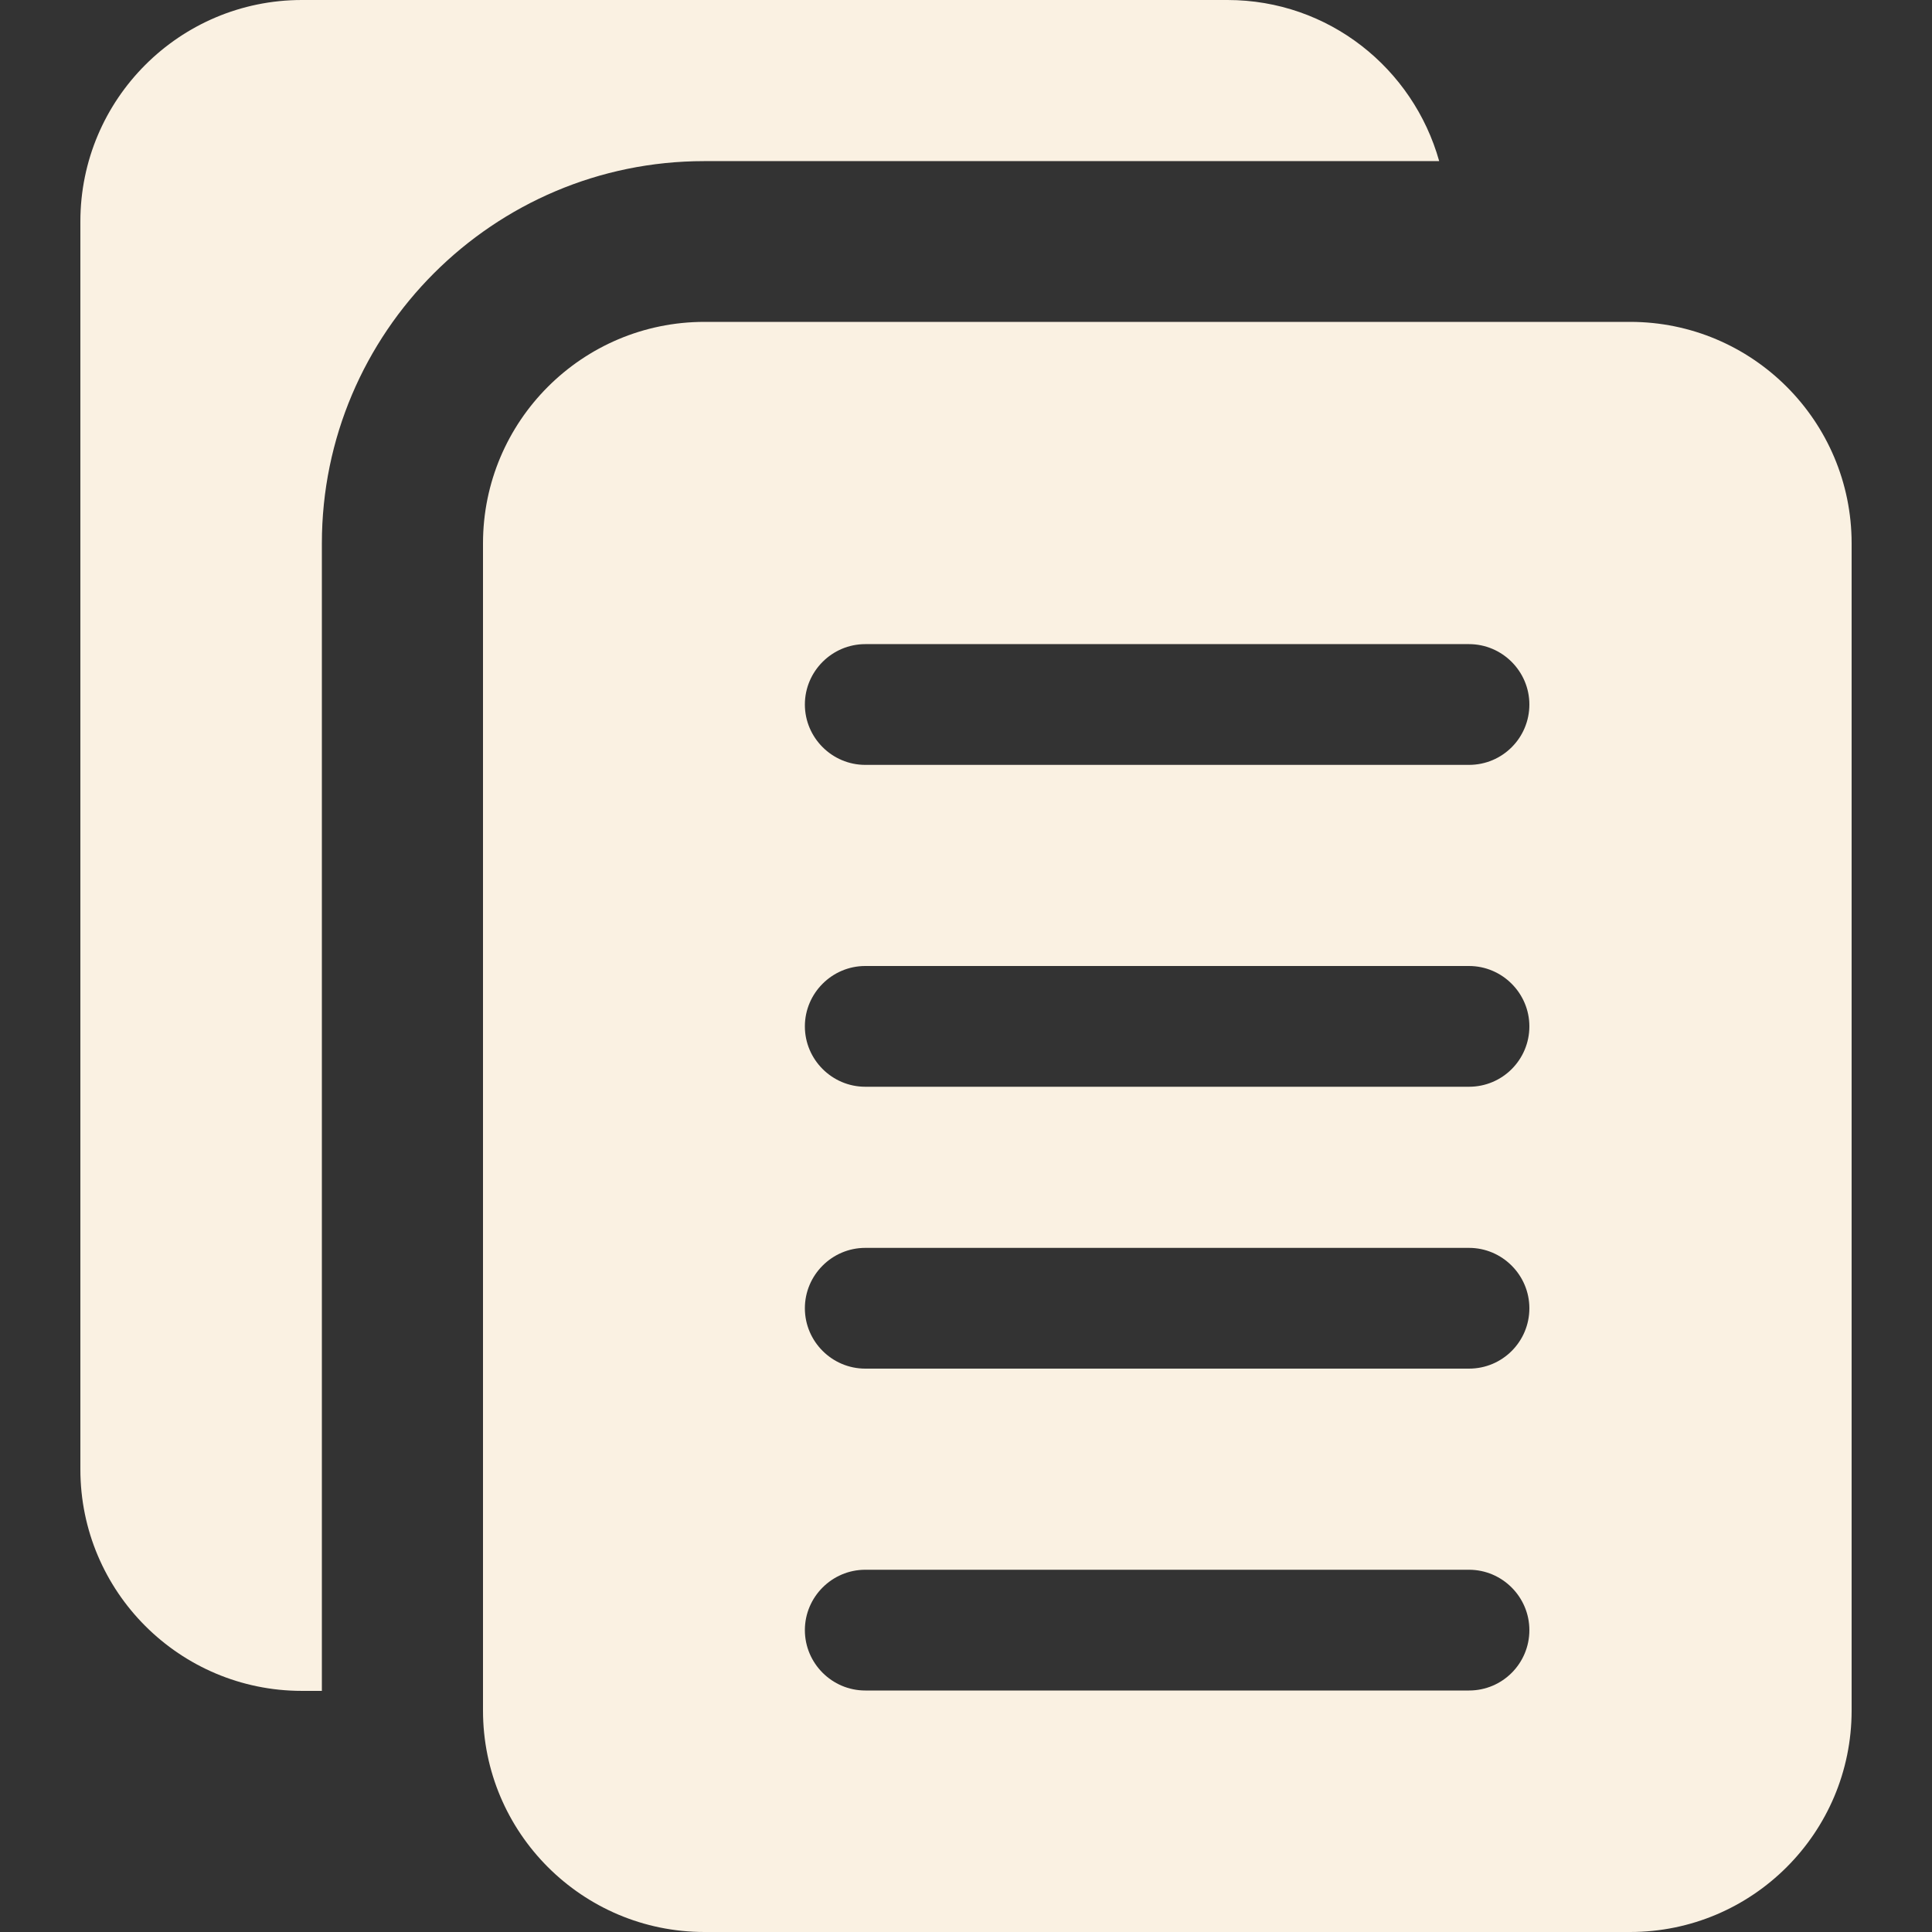 <?xml version="1.0" encoding="utf-8"?>
<!-- Generator: Adobe Illustrator 25.0.0, SVG Export Plug-In . SVG Version: 6.00 Build 0)  -->
<svg version="1.1" id="bold" xmlns="http://www.w3.org/2000/svg" xmlns:xlink="http://www.w3.org/1999/xlink" x="0px" y="0px"
	 viewBox="0 0 512 512" style="enable-background:new 0 0 512 512;" xml:space="preserve">
<rect x="0" y="0" width="512" height="512" fill="#333333" stroke="none"/>
<style type="text/css">
	path{fill:#FAF1E2;}
</style>
<path class="st0" d="M85.3,144c0-55.9,45.5-101.3,101.3-101.3h194.8C374.5,18.1,352.1,0,325.3,0H80C47.6,0,21.3,26.3,21.3,58.7
	v330.7c0,32.4,26.3,58.7,58.7,58.7h5.3V144z"/>
<path class="st0" d="M432,85.3H186.7c-32.4,0-58.7,26.3-58.7,58.7v309.3c0,32.4,26.3,58.7,58.7,58.7H432c32.4,0,58.7-26.3,58.7-58.7
	V144C490.7,111.6,464.4,85.3,432,85.3z M389.3,448h-160c-8.8,0-16-7.2-16-16c0-8.8,7.2-16,16-16h160c8.8,0,16,7.2,16,16
	C405.3,440.8,398.2,448,389.3,448z M389.3,362.7h-160c-8.8,0-16-7.2-16-16c0-8.8,7.2-16,16-16h160c8.8,0,16,7.2,16,16
	C405.3,355.5,398.2,362.7,389.3,362.7z M389.3,288h-160c-8.8,0-16-7.2-16-16c0-8.8,7.2-16,16-16h160c8.8,0,16,7.2,16,16
	C405.3,280.8,398.2,288,389.3,288z M389.3,202.7h-160c-8.8,0-16-7.2-16-16s7.2-16,16-16h160c8.8,0,16,7.2,16,16
	S398.2,202.7,389.3,202.7z"/>
</svg>
